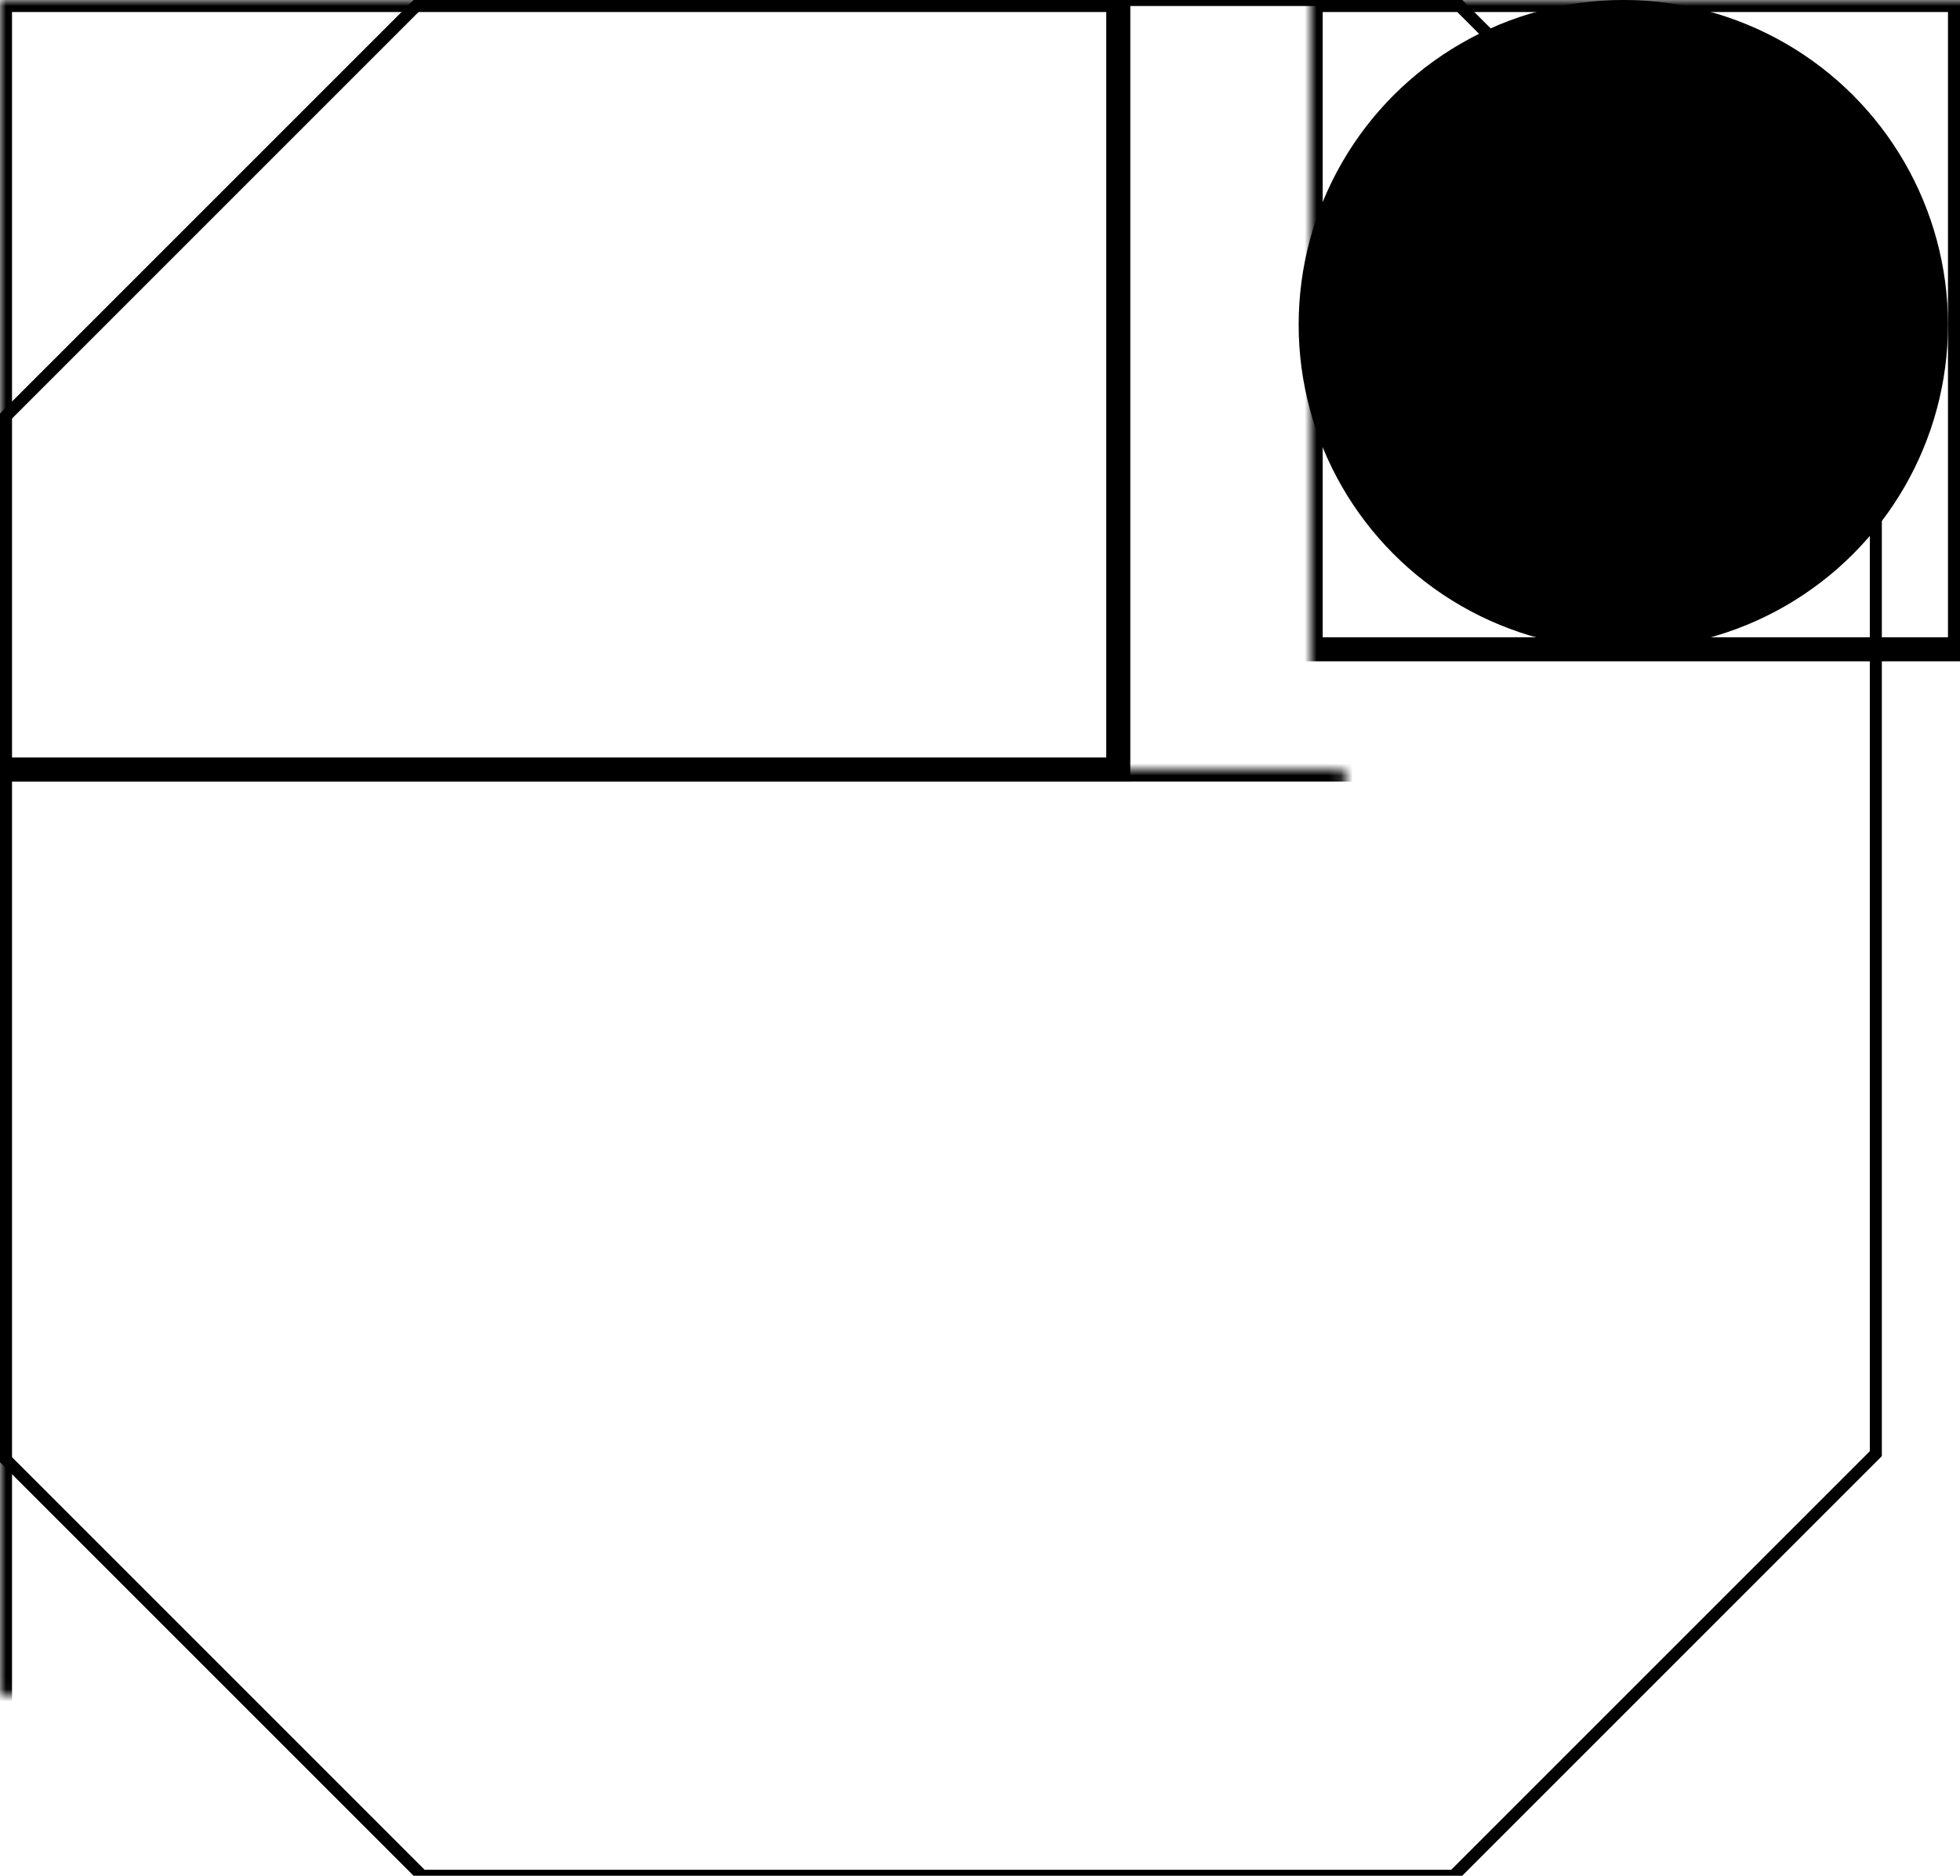 <svg width="163" height="156" xmlns="http://www.w3.org/2000/svg" xmlns:xlink="http://www.w3.org/1999/xlink">
  <defs>
    <mask id="instinct2s-3fields-1-mask">
      <rect width="100%" height="100%" fill="black"/>
<path d="M 35.1, 0 L 120.9, 0 L 156, 35.1 L 156, 120.9 L 120.9, 156 L 35.1, 156 L 0, 120.9 L 0, 35.1 L 35.1, 0 " style="fill:white"/><circle cx="135.0" cy="27.0" r="27.0" style="fill:black"/>    </mask>
  </defs>
  <rect x="0" y="0" width="93" height="64" mask="url(#instinct2s-3fields-1-mask)" style="stroke-width:2;stroke:rgb(0,0,0);fill:none"/>
  <rect x="0" y="64" width="156" height="92" mask="url(#instinct2s-3fields-1-mask)" style="stroke-width:2;stroke:rgb(0,0,0);fill:none"/>
  <rect x="109" y="0" width="54" height="54" mask="url(#instinct2s-3fields-1-mask)" style="stroke-width:2;stroke:rgb(0,0,0);fill:none"/>
<path d="M 35.1, 0 L 120.9, 0 L 156, 35.1 L 156, 120.9 L 120.9, 156 L 35.1, 156 L 0, 120.9 L 0, 35.1 L 35.1, 0 " style="stroke-width:1;stroke:rgb(0,0,0);fill:none"/><circle cx="135.0" cy="27.0" r="27.0" style="fill:black"/></svg>
